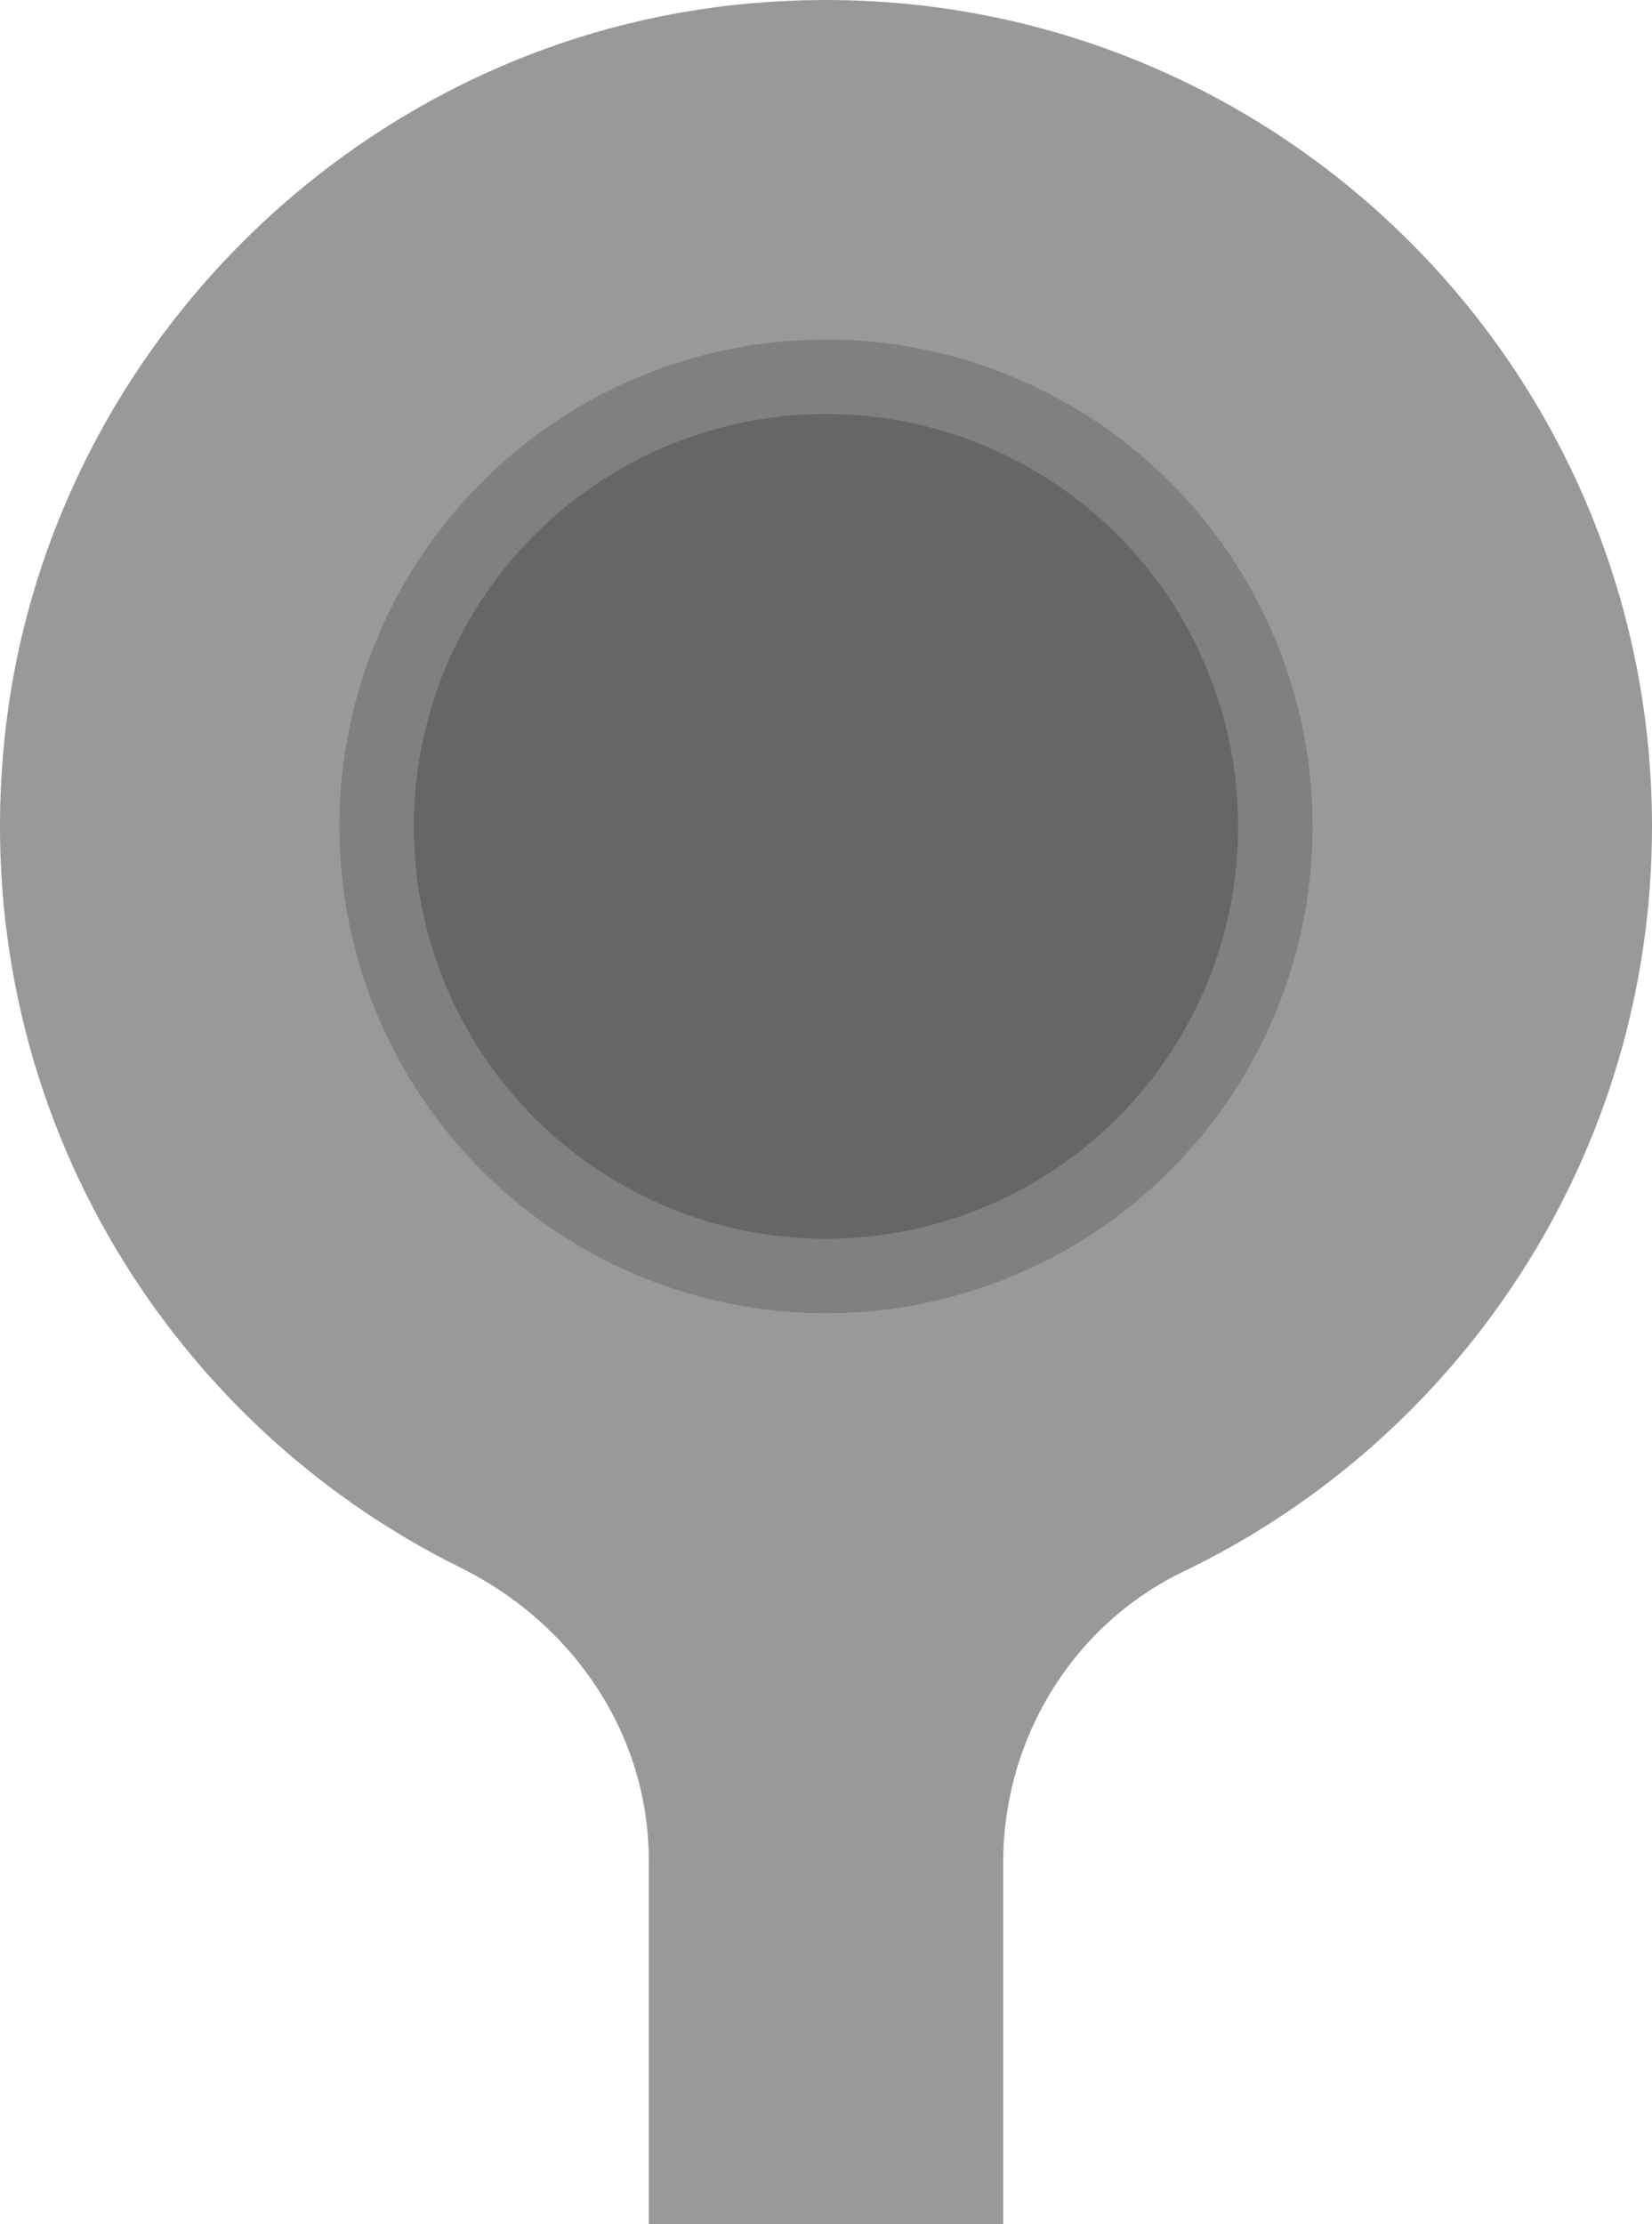 <?xml version="1.0" encoding="UTF-8"?>
<svg enable-background="new 0 0 66.118 88.968" version="1.1" viewBox="0 0 66.118 88.968" xml:space="preserve" xmlns="http://www.w3.org/2000/svg">

	<g stroke-miterlimit="10">
		<path d="m65.618 33.059c0-19.203-16.625-34.524-36.267-32.353-15.014 1.658-27.114 13.853-28.671 28.877-1.476 14.252 6.25 26.882 17.962 32.675 4.695 2.322 7.824 6.927 7.824 12.165v14.045h13.185v-13.955c0-5.131 2.878-9.874 7.502-12.098 10.924-5.253 18.465-16.424 18.465-29.356z" fill="#999" stroke="#999"/>
		<circle cx="33.059" cy="33.059" r="18.976" fill="#808080" stroke="#808080"/>
		<circle cx="33.059" cy="33.059" r="15.996" fill="#666" stroke="#666"/>
	</g>


</svg>
